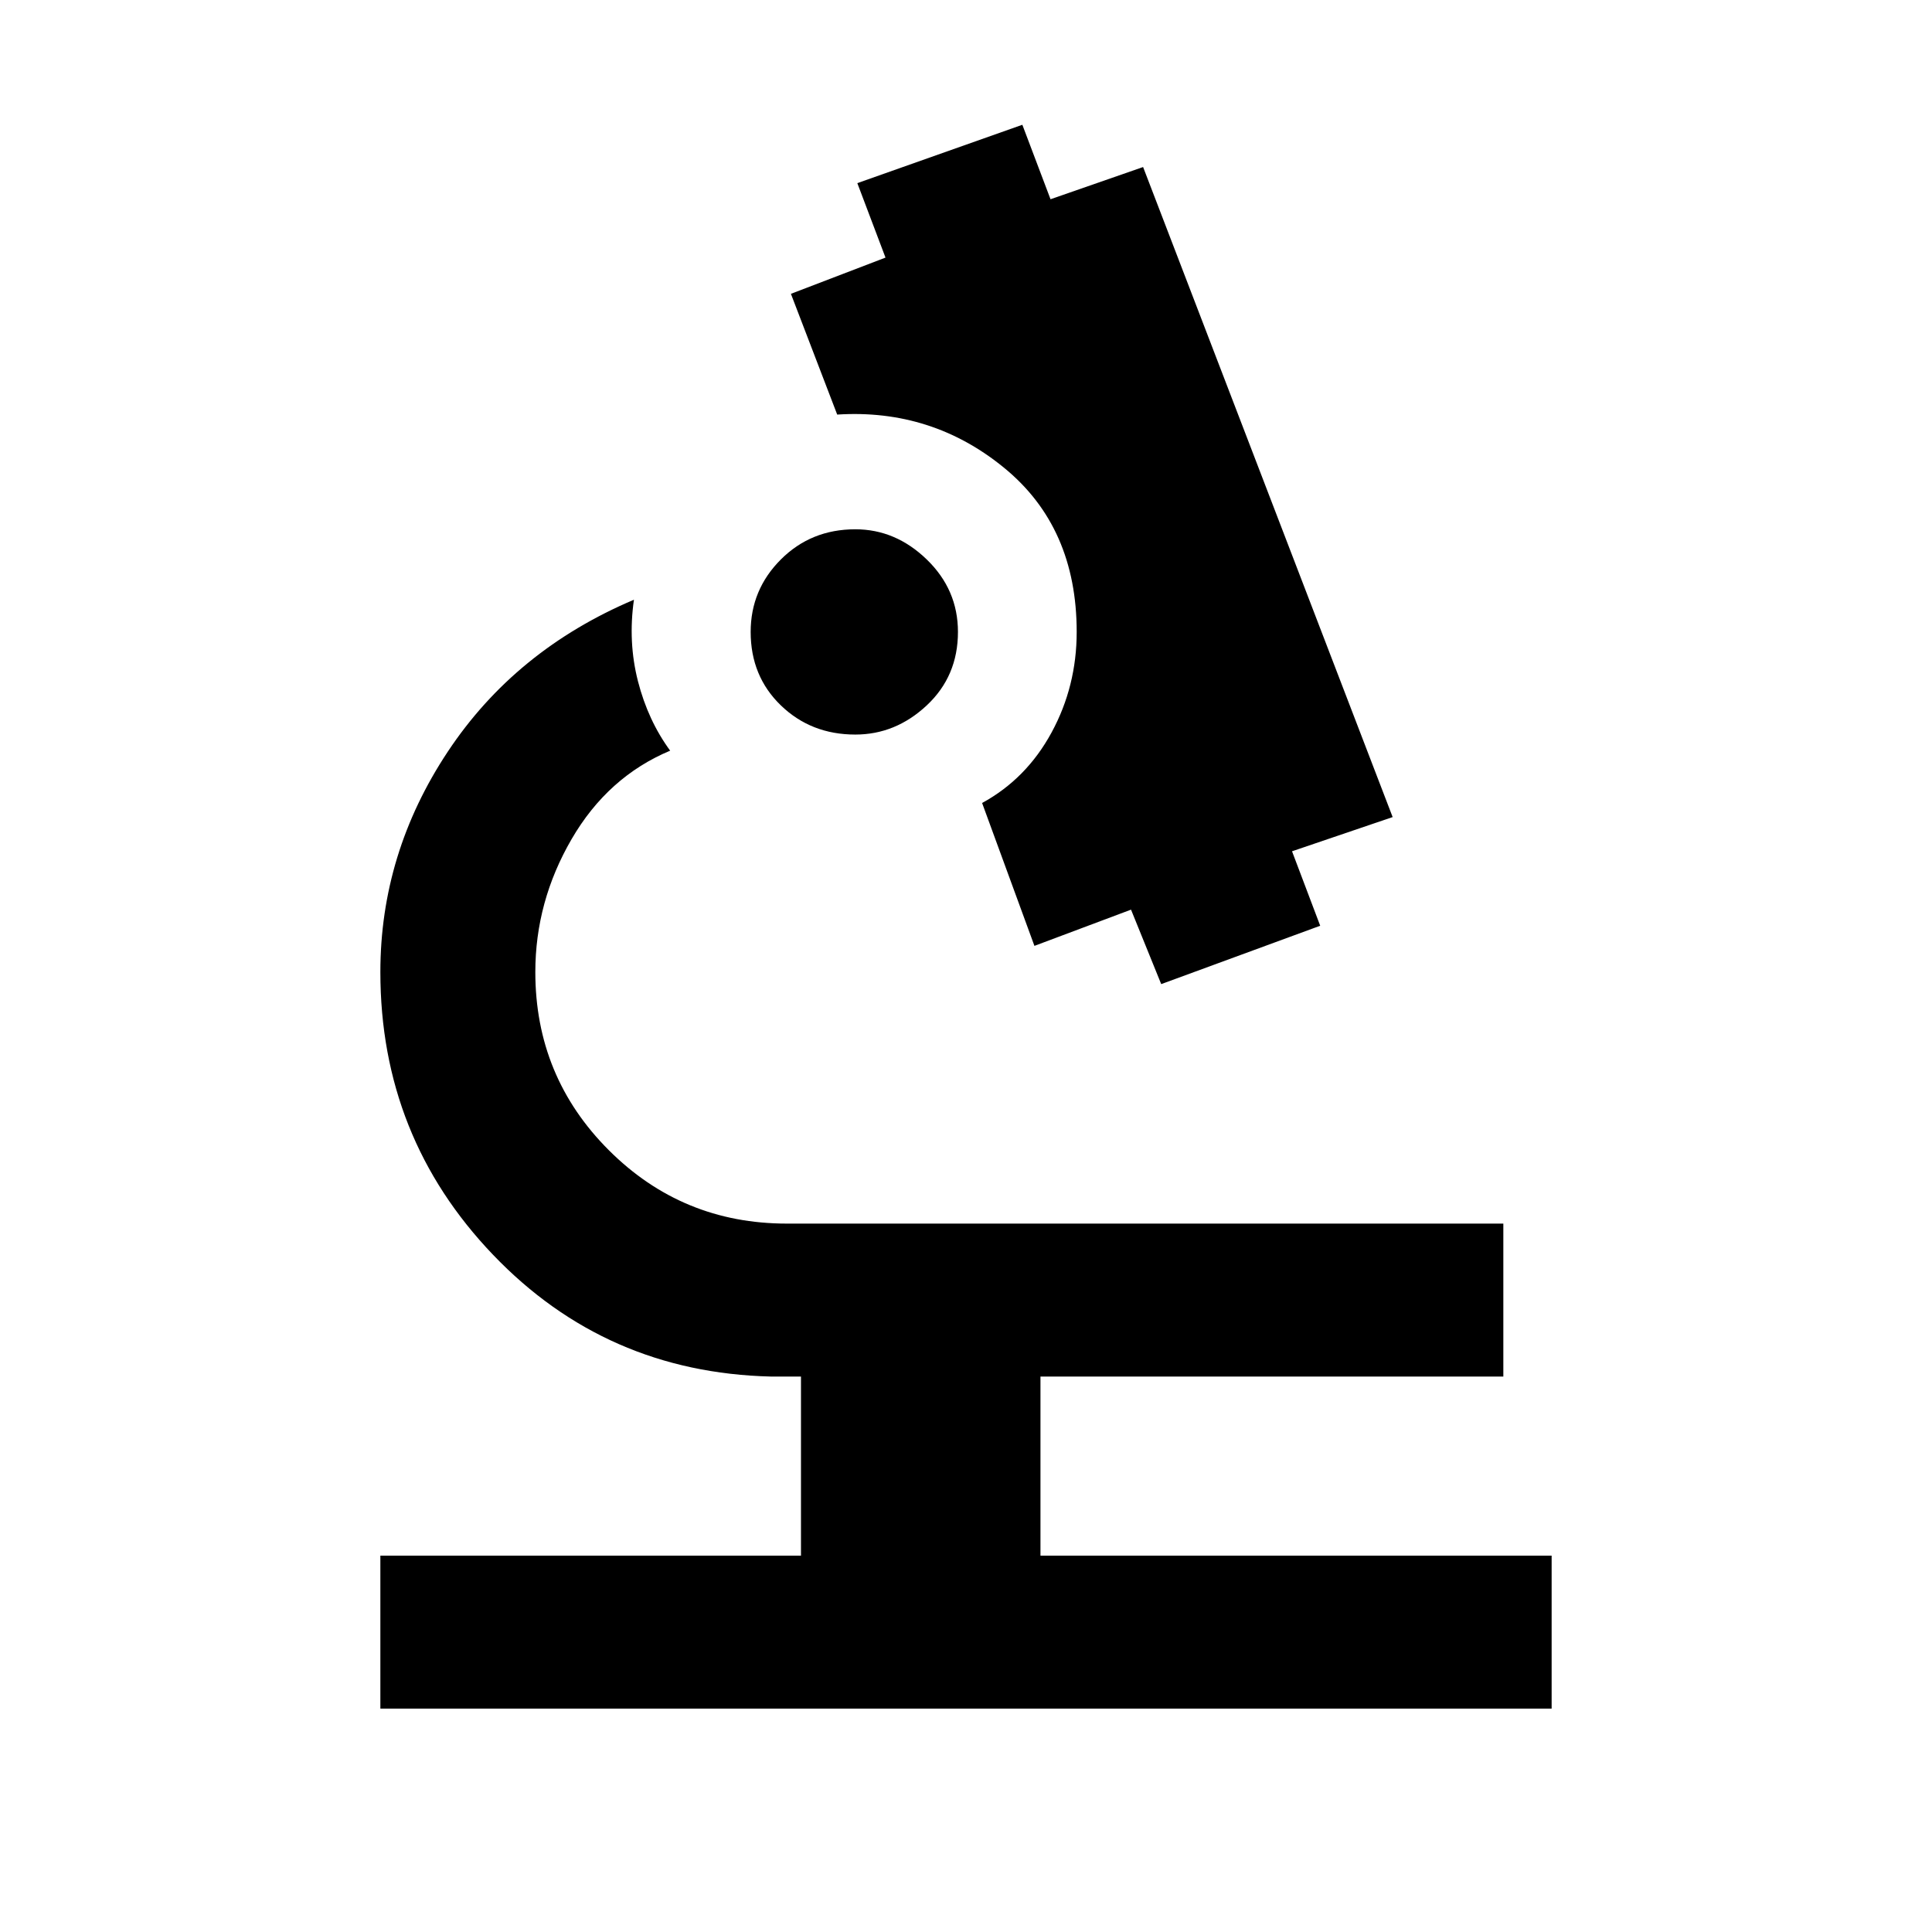 <svg xmlns="http://www.w3.org/2000/svg" height="48" width="48"><path d="M9.45 42.45v-3.8H19.9V34.2h-.75q-4.1-.1-6.9-3.025-2.8-2.925-2.8-7.025 0-2.95 1.675-5.475Q12.8 16.15 15.75 14.9q-.15 1.05.1 2.025.25.975.8 1.725-1.55.65-2.45 2.2-.9 1.55-.9 3.3 0 2.6 1.825 4.425Q16.95 30.4 19.55 30.4h17.8v3.8h-11.5v4.45h12.7v3.8Zm19.4-18-.75-1.85-2.4.9-1.3-3.55q1.1-.6 1.725-1.75t.625-2.5q0-2.6-1.8-4.075T20.8 10.3l-1.15-3L22 6.4l-.7-1.85 4.1-1.45.7 1.85 2.3-.8 6.2 16.15-2.5.85.7 1.85Zm-7.6-6.2q-1.1 0-1.85-.725t-.75-1.825q0-1.05.75-1.8t1.85-.75q1 0 1.775.75.775.75.775 1.8 0 1.1-.775 1.825-.775.725-1.775.725Z"/></svg>